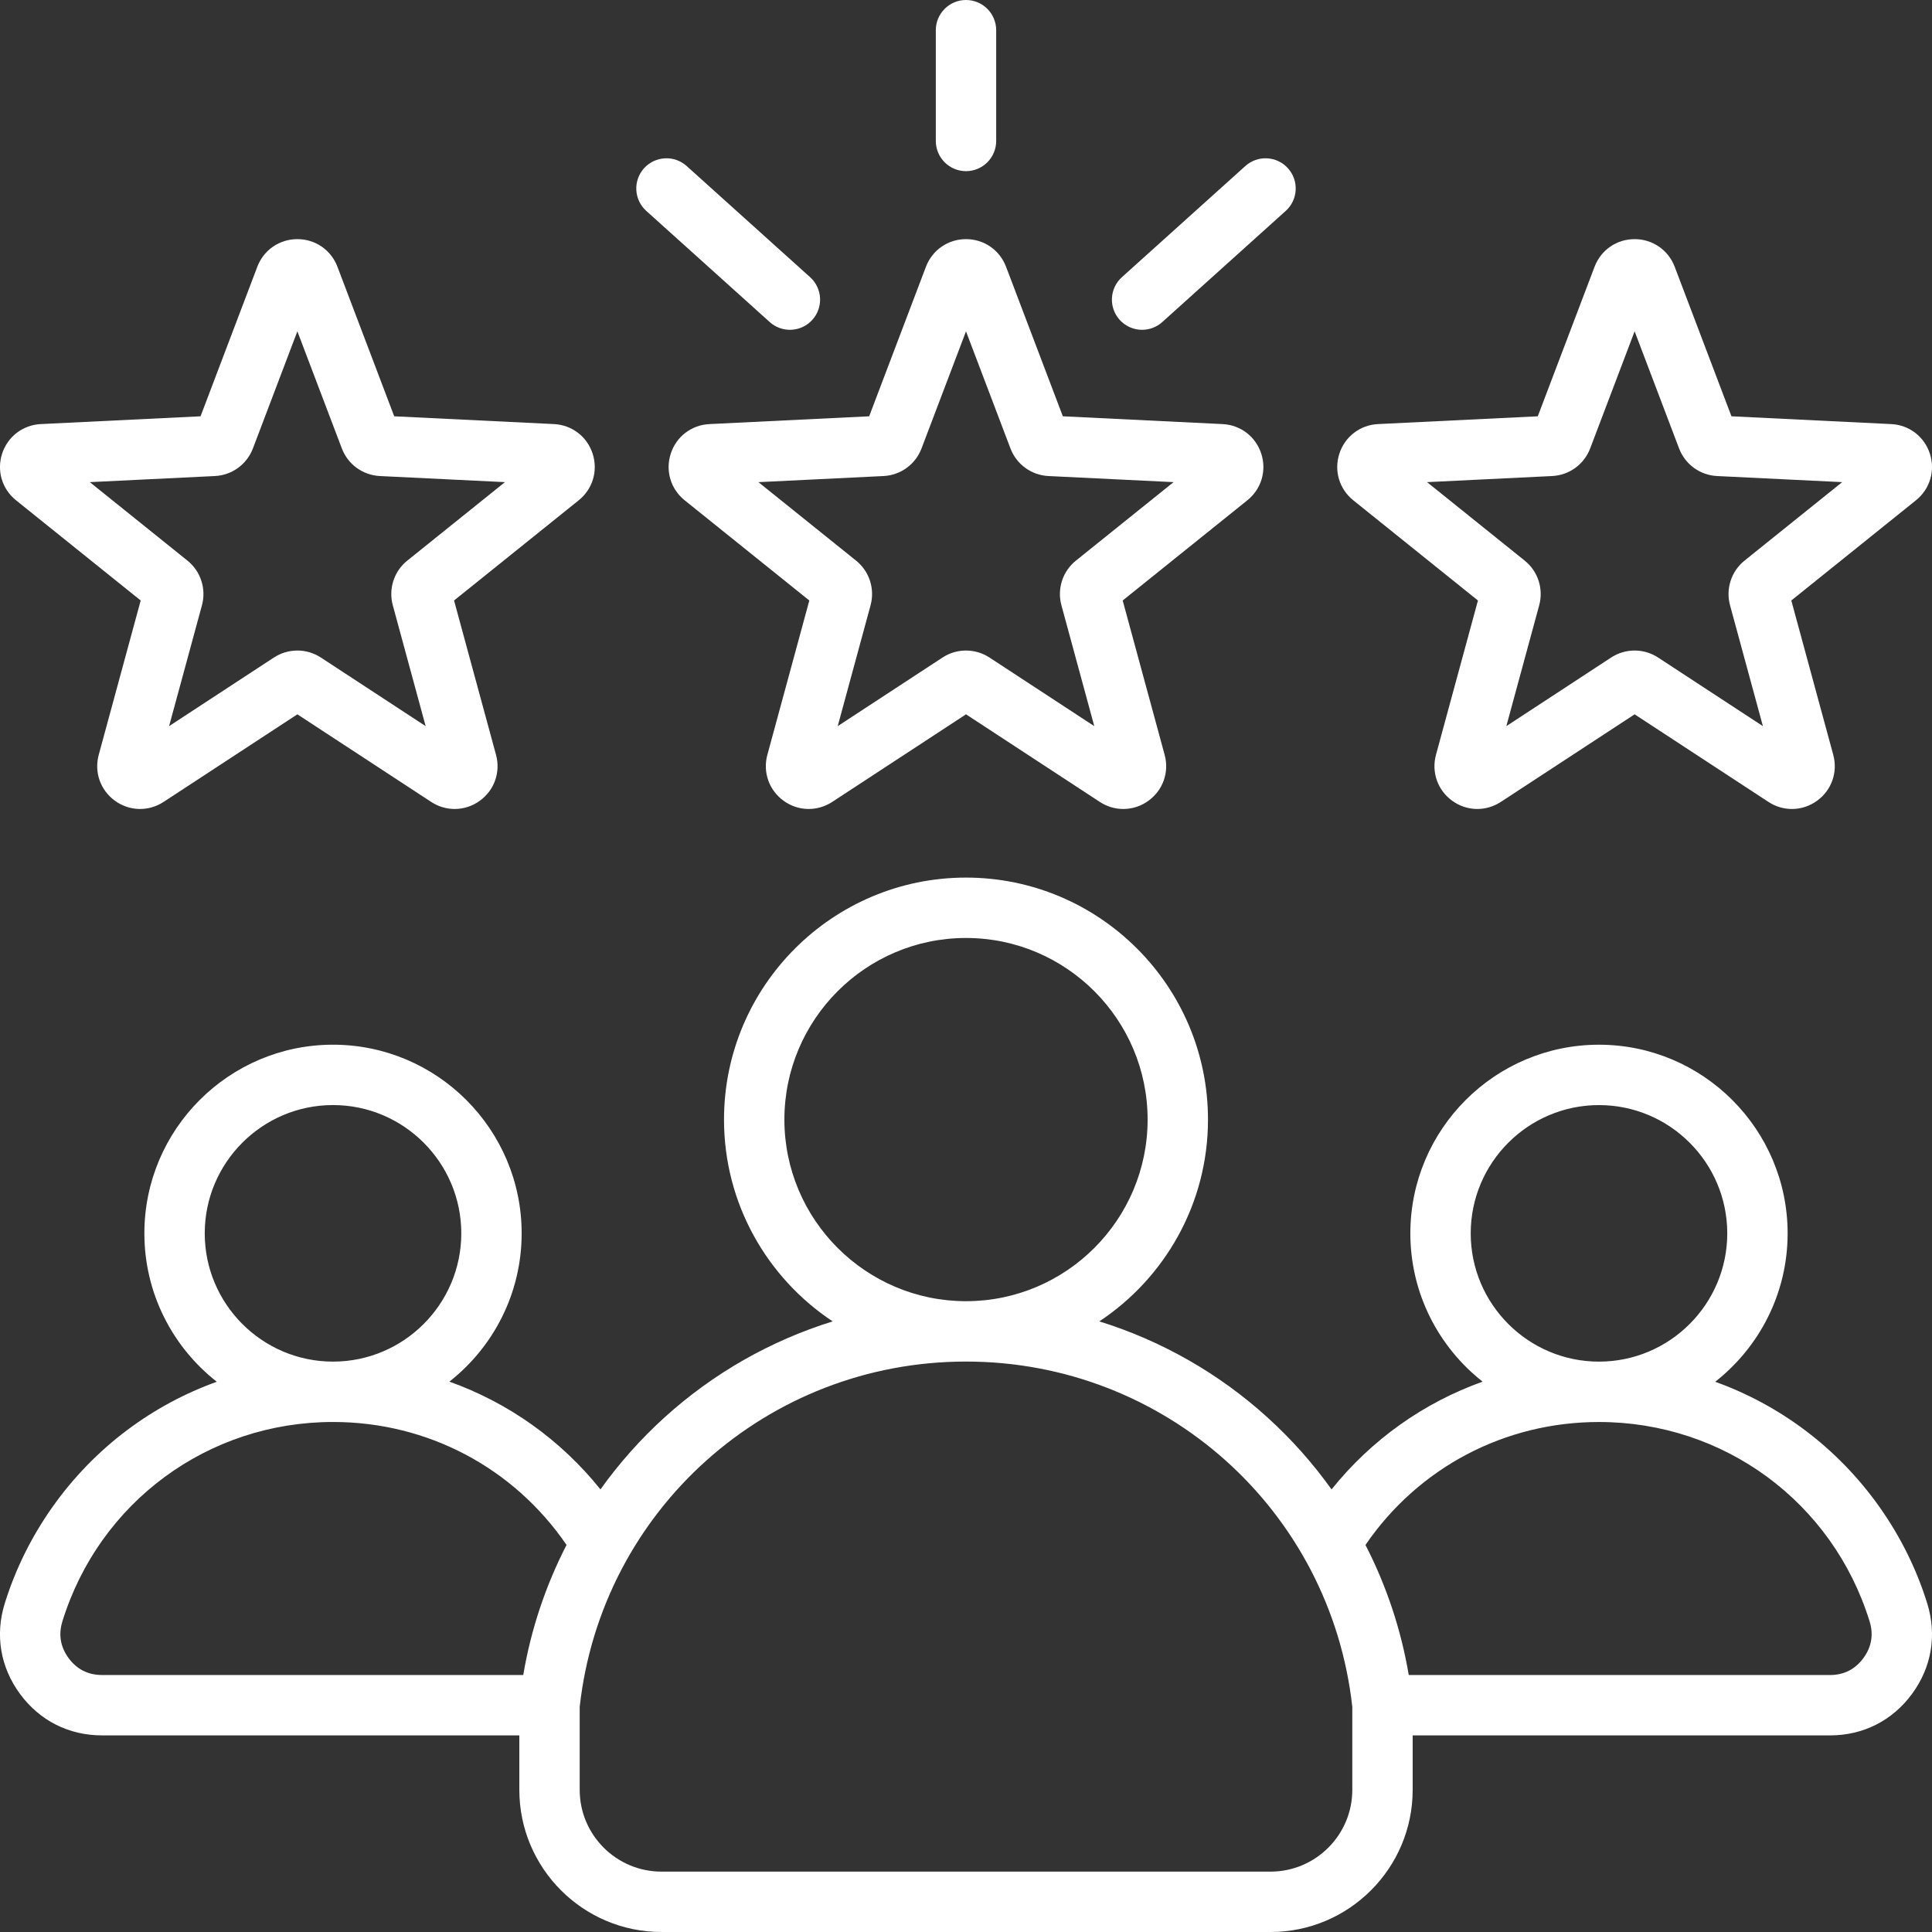 <svg width="150" height="150" viewBox="0 0 150 150" fill="none" xmlns="http://www.w3.org/2000/svg">
<rect x="0" y="0" width="150" height="150" fill="#333333" stroke="none"/>
<g clip-path="url(#clip0_2163_31)">
<path d="M52.077 35.221C51.646 36.547 52.07 37.969 53.157 38.843L62.835 46.622L59.578 58.604C59.212 59.949 59.705 61.348 60.833 62.169C61.962 62.988 63.445 63.024 64.612 62.261L75.001 55.46L85.39 62.261C85.931 62.618 86.565 62.809 87.214 62.81C87.916 62.809 88.6 62.584 89.167 62.169C90.297 61.349 90.789 59.949 90.423 58.604L87.165 46.622L96.843 38.843C97.931 37.97 98.355 36.548 97.924 35.221C97.493 33.894 96.314 32.993 94.921 32.926L82.519 32.321L78.111 20.713C77.616 19.409 76.395 18.566 75 18.566C73.605 18.566 72.384 19.409 71.889 20.713L67.482 32.321L55.08 32.926C53.687 32.993 52.508 33.894 52.077 35.221ZM68.599 36.959C69.246 36.928 69.869 36.709 70.393 36.328C70.917 35.947 71.318 35.422 71.547 34.817L75 25.725L78.452 34.818C78.682 35.423 79.084 35.948 79.607 36.328C80.131 36.709 80.754 36.928 81.401 36.959L91.115 37.433L83.534 43.526C83.029 43.932 82.654 44.476 82.454 45.091C82.254 45.707 82.238 46.368 82.408 46.992L84.959 56.377L76.822 51.05C76.28 50.696 75.647 50.507 74.999 50.507C74.352 50.507 73.718 50.696 73.177 51.051L65.04 56.377L67.591 46.993C67.761 46.368 67.745 45.707 67.545 45.092C67.345 44.476 66.97 43.932 66.465 43.526L58.884 37.434L68.599 36.959ZM72.656 10.945V2.344C72.656 1.722 72.903 1.126 73.343 0.686C73.782 0.247 74.378 0 75 0C75.621 0 76.218 0.247 76.657 0.686C77.097 1.126 77.344 1.722 77.344 2.344V10.945C77.344 11.566 77.097 12.162 76.657 12.602C76.218 13.041 75.621 13.289 75 13.289C74.378 13.289 73.782 13.041 73.343 12.602C72.903 12.162 72.656 11.566 72.656 10.945ZM86.929 24.831C86.513 24.369 86.298 23.761 86.331 23.14C86.363 22.519 86.641 21.937 87.103 21.521L96.687 12.891C96.916 12.685 97.183 12.526 97.473 12.423C97.763 12.32 98.071 12.276 98.378 12.292C98.686 12.308 98.987 12.384 99.264 12.517C99.542 12.649 99.791 12.835 99.997 13.064C100.203 13.293 100.362 13.56 100.465 13.85C100.568 14.14 100.612 14.447 100.596 14.755C100.58 15.062 100.504 15.363 100.371 15.641C100.239 15.919 100.053 16.168 99.824 16.374L90.239 25.004C89.809 25.392 89.251 25.607 88.672 25.606C88.343 25.607 88.018 25.538 87.718 25.404C87.418 25.271 87.149 25.075 86.929 24.831ZM50.002 13.064C50.208 12.835 50.457 12.649 50.735 12.517C51.013 12.384 51.314 12.308 51.621 12.292C51.929 12.276 52.236 12.32 52.527 12.423C52.817 12.526 53.084 12.685 53.313 12.891L62.897 21.521C63.359 21.937 63.637 22.519 63.669 23.14C63.702 23.761 63.487 24.369 63.071 24.831C62.655 25.293 62.072 25.571 61.452 25.603C60.831 25.636 60.222 25.42 59.761 25.004L50.176 16.374C49.714 15.958 49.436 15.376 49.404 14.755C49.371 14.134 49.586 13.526 50.002 13.064ZM105.068 38.843L114.747 46.622L111.489 58.604C111.124 59.949 111.616 61.348 112.745 62.169C113.873 62.988 115.355 63.024 116.523 62.261L126.912 55.46L137.301 62.261C137.843 62.618 138.477 62.809 139.125 62.81C139.828 62.809 140.512 62.584 141.079 62.169C142.207 61.35 142.7 59.95 142.334 58.604L139.077 46.622L148.754 38.843C149.842 37.97 150.266 36.548 149.835 35.221C149.404 33.894 148.225 32.993 146.832 32.926L134.43 32.321L130.023 20.713C129.528 19.409 128.307 18.566 126.912 18.566C125.517 18.566 124.295 19.409 123.801 20.713L119.393 32.321L106.992 32.925C105.598 32.993 104.419 33.894 103.988 35.221C103.557 36.548 103.981 37.97 105.068 38.843ZM120.51 36.959C121.157 36.928 121.781 36.709 122.305 36.328C122.828 35.947 123.23 35.422 123.46 34.817L126.912 25.724L130.363 34.816C130.593 35.422 130.994 35.947 131.518 36.328C132.042 36.708 132.666 36.928 133.312 36.959L143.026 37.433L135.446 43.525C134.941 43.931 134.566 44.475 134.366 45.09C134.165 45.706 134.149 46.367 134.319 46.992L136.871 56.377L128.733 51.05C128.192 50.695 127.558 50.507 126.911 50.507C126.263 50.507 125.63 50.696 125.088 51.05L116.952 56.377L119.503 46.993C119.673 46.368 119.657 45.707 119.457 45.091C119.257 44.475 118.881 43.931 118.377 43.526L110.796 37.433L120.51 36.959ZM1.245 38.843L10.923 46.622L7.666 58.604C7.3 59.949 7.793 61.348 8.921 62.169C10.05 62.988 11.533 63.024 12.7 62.261L23.088 55.46L33.478 62.261C34.019 62.618 34.653 62.809 35.302 62.81C36.004 62.809 36.688 62.584 37.255 62.169C38.384 61.35 38.877 59.95 38.511 58.604L35.253 46.622L44.931 38.843C46.018 37.971 46.443 36.549 46.011 35.219C45.58 33.893 44.401 32.993 43.009 32.925L30.607 32.321L26.2 20.713C25.705 19.409 24.483 18.566 23.088 18.566C21.693 18.566 20.472 19.409 19.977 20.713L15.57 32.321L3.169 32.925C1.775 32.993 0.596 33.894 0.165 35.219C-0.267 36.547 0.157 37.969 1.245 38.843ZM16.687 36.959C17.334 36.928 17.957 36.709 18.481 36.328C19.005 35.947 19.406 35.422 19.636 34.817L23.088 25.724L26.54 34.816C26.77 35.422 27.171 35.947 27.695 36.328C28.219 36.708 28.842 36.928 29.489 36.959L39.203 37.433L31.623 43.525C31.118 43.931 30.742 44.475 30.542 45.09C30.342 45.706 30.326 46.367 30.496 46.992L33.047 56.377L24.91 51.05C24.368 50.695 23.735 50.507 23.087 50.507C22.44 50.507 21.807 50.696 21.265 51.05L13.128 56.377L15.68 46.993C15.85 46.368 15.833 45.707 15.633 45.091C15.433 44.475 15.058 43.931 14.553 43.526L6.973 37.433L16.687 36.959ZM149.631 124.492C147.982 119.167 144.604 114.385 140.12 111.027C138.002 109.439 135.659 108.176 133.169 107.28C136.588 104.597 138.791 100.431 138.791 95.757C138.791 87.681 132.221 81.111 124.145 81.111C116.069 81.111 109.499 87.681 109.499 95.757C109.499 100.425 111.697 104.587 115.109 107.271C110.536 108.904 106.484 111.772 103.381 115.637C101.919 113.591 100.242 111.709 98.377 110.023C94.627 106.628 90.182 104.092 85.352 102.592C90.43 99.225 93.788 93.46 93.788 86.924C93.788 76.564 85.36 68.136 75 68.136C64.641 68.136 56.212 76.564 56.212 86.924C56.212 93.46 59.569 99.225 64.648 102.592C59.818 104.092 55.373 106.628 51.622 110.023C49.758 111.709 48.081 113.591 46.619 115.636C43.517 111.771 39.465 108.903 34.891 107.27C38.303 104.586 40.501 100.424 40.501 95.756C40.501 87.68 33.931 81.11 25.855 81.11C17.779 81.11 11.209 87.68 11.209 95.756C11.209 100.43 13.412 104.596 16.831 107.28C14.34 108.175 11.997 109.438 9.88 111.026C5.395 114.383 2.018 119.166 0.368 124.491C-0.394 126.951 0.029 129.447 1.557 131.521C3.085 133.594 5.345 134.735 7.92 134.735H40.321V138.965C40.321 145.05 45.271 150 51.356 150H98.644C104.729 150 109.679 145.05 109.679 138.965V134.736H142.079C144.655 134.736 146.915 133.595 148.443 131.522C149.971 129.448 150.393 126.952 149.631 124.492ZM124.145 85.799C129.636 85.799 134.104 90.266 134.104 95.757C134.104 101.249 129.636 105.716 124.145 105.716C118.654 105.716 114.186 101.249 114.186 95.757C114.186 90.266 118.654 85.799 124.145 85.799ZM60.9 86.924C60.9 79.149 67.225 72.824 75 72.824C82.775 72.824 89.1 79.149 89.1 86.924C89.1 94.696 82.779 101.02 75.008 101.024H74.992C67.221 101.019 60.9 94.696 60.9 86.924ZM25.855 85.797C31.346 85.797 35.814 90.265 35.814 95.756C35.814 101.247 31.346 105.715 25.855 105.715C20.364 105.715 15.896 101.247 15.896 95.756C15.896 90.265 20.364 85.797 25.855 85.797ZM40.625 130.047H7.921C6.842 130.047 5.971 129.607 5.33 128.739C4.69 127.871 4.527 126.908 4.846 125.878C7.713 116.621 16.156 110.402 25.855 110.402C33.192 110.402 39.876 113.947 43.986 119.948C42.353 123.122 41.219 126.528 40.625 130.047ZM104.992 138.965C104.992 142.465 102.144 145.312 98.644 145.312H51.356C47.856 145.312 45.008 142.465 45.008 138.965V132.519C46.705 117.229 59.573 105.715 74.992 105.711L75 105.712L75.008 105.711C90.426 105.715 103.295 117.229 104.992 132.519V138.965ZM144.67 128.74C144.029 129.608 143.158 130.049 142.079 130.049H109.375C108.781 126.529 107.647 123.122 106.014 119.949C110.125 113.948 116.808 110.404 124.145 110.404C133.844 110.404 142.287 116.623 145.154 125.879C145.473 126.909 145.31 127.871 144.67 128.74Z" fill="white"/>
</g>
<defs>
<clipPath id="clip0_2163_31">
<rect width="150" height="150" fill="white"/>
</clipPath>
</defs>
</svg>
